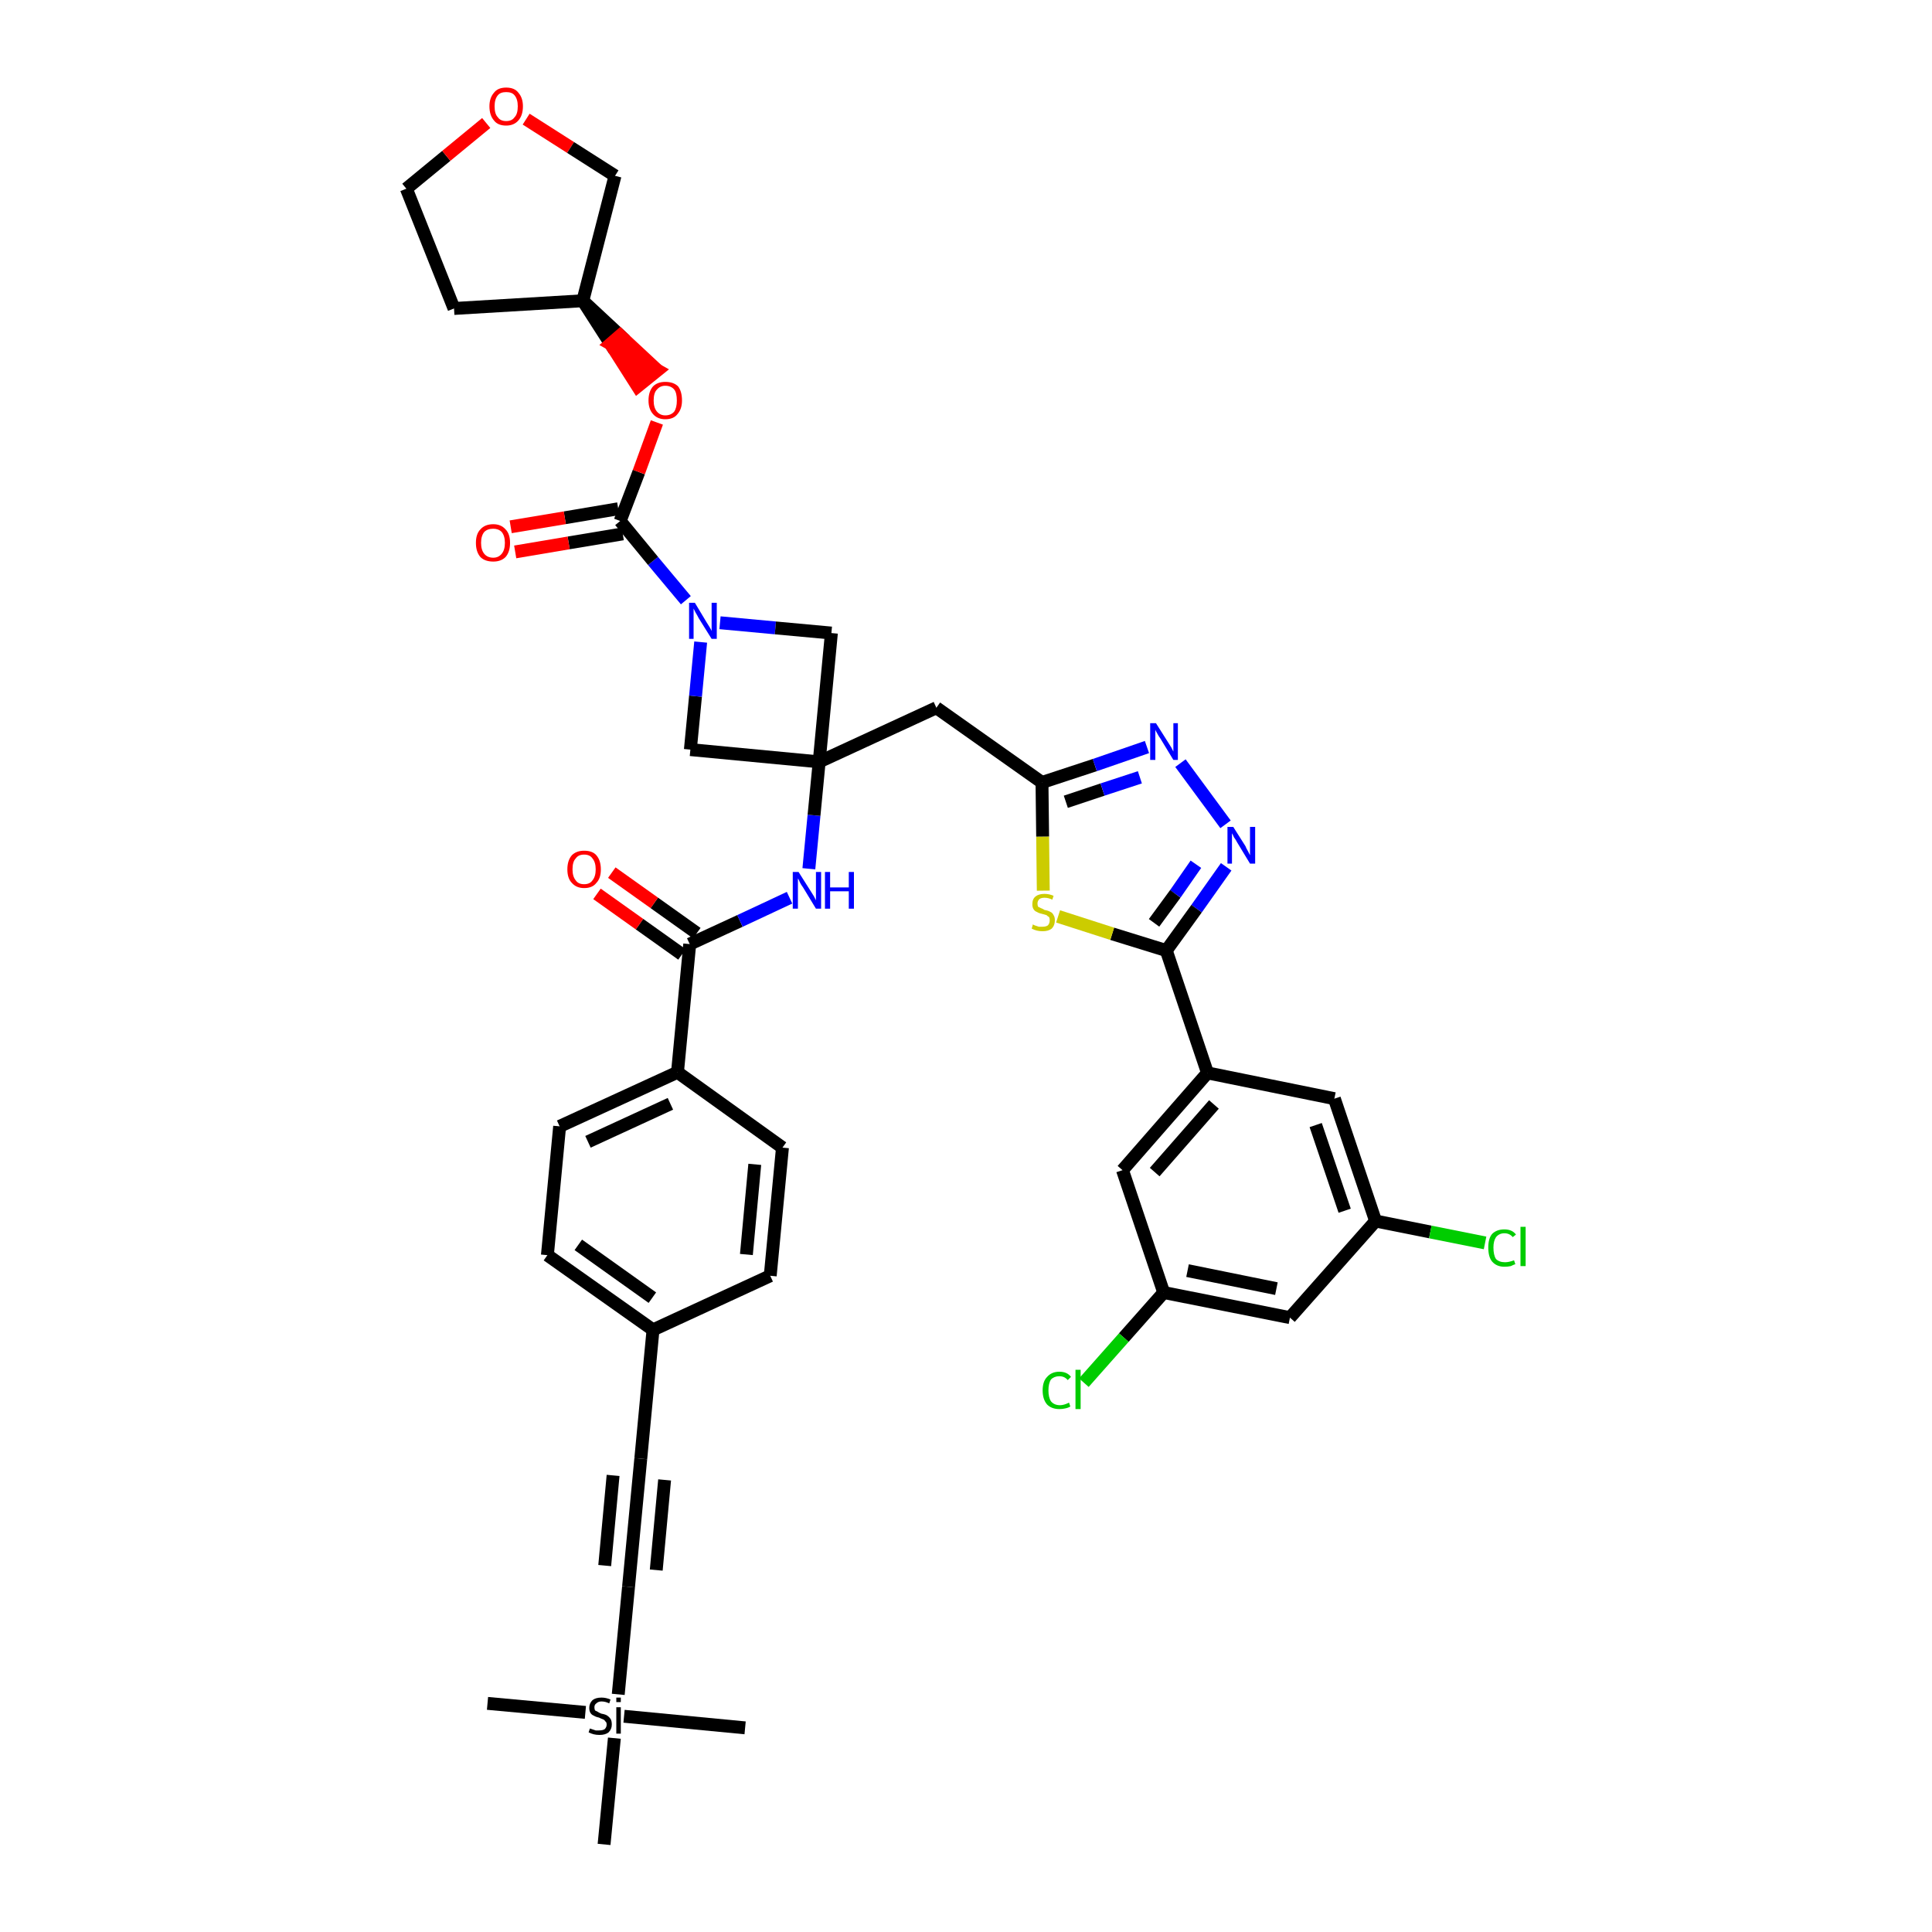 <?xml version='1.0' encoding='iso-8859-1'?>
<svg version='1.1' baseProfile='full'
              xmlns='http://www.w3.org/2000/svg'
                      xmlns:rdkit='http://www.rdkit.org/xml'
                      xmlns:xlink='http://www.w3.org/1999/xlink'
                  xml:space='preserve'
width='300px' height='300px' viewBox='0 0 300 300'>
<!-- END OF HEADER -->
<path class='bond-0 atom-0 atom-1' d='M 75.7,264.5 L 90.9,265.9' style='fill:none;fill-rule:evenodd;stroke:#000000;stroke-width:2.0px;stroke-linecap:butt;stroke-linejoin:miter;stroke-opacity:1' />
<path class='bond-1 atom-1 atom-2' d='M 96.9,266.5 L 115.7,268.3' style='fill:none;fill-rule:evenodd;stroke:#000000;stroke-width:2.0px;stroke-linecap:butt;stroke-linejoin:miter;stroke-opacity:1' />
<path class='bond-2 atom-1 atom-3' d='M 95.4,269.9 L 93.8,286.4' style='fill:none;fill-rule:evenodd;stroke:#000000;stroke-width:2.0px;stroke-linecap:butt;stroke-linejoin:miter;stroke-opacity:1' />
<path class='bond-3 atom-1 atom-4' d='M 96.0,263.1 L 97.6,246.4' style='fill:none;fill-rule:evenodd;stroke:#000000;stroke-width:2.0px;stroke-linecap:butt;stroke-linejoin:miter;stroke-opacity:1' />
<path class='bond-4 atom-4 atom-5' d='M 97.6,246.4 L 99.5,226.5' style='fill:none;fill-rule:evenodd;stroke:#000000;stroke-width:2.0px;stroke-linecap:butt;stroke-linejoin:miter;stroke-opacity:1' />
<path class='bond-4 atom-4 atom-5' d='M 101.9,243.8 L 103.2,229.8' style='fill:none;fill-rule:evenodd;stroke:#000000;stroke-width:2.0px;stroke-linecap:butt;stroke-linejoin:miter;stroke-opacity:1' />
<path class='bond-4 atom-4 atom-5' d='M 93.9,243.1 L 95.2,229.1' style='fill:none;fill-rule:evenodd;stroke:#000000;stroke-width:2.0px;stroke-linecap:butt;stroke-linejoin:miter;stroke-opacity:1' />
<path class='bond-5 atom-5 atom-6' d='M 99.5,226.5 L 101.4,206.5' style='fill:none;fill-rule:evenodd;stroke:#000000;stroke-width:2.0px;stroke-linecap:butt;stroke-linejoin:miter;stroke-opacity:1' />
<path class='bond-6 atom-6 atom-7' d='M 101.4,206.5 L 85.0,194.9' style='fill:none;fill-rule:evenodd;stroke:#000000;stroke-width:2.0px;stroke-linecap:butt;stroke-linejoin:miter;stroke-opacity:1' />
<path class='bond-6 atom-6 atom-7' d='M 101.3,201.5 L 89.8,193.3' style='fill:none;fill-rule:evenodd;stroke:#000000;stroke-width:2.0px;stroke-linecap:butt;stroke-linejoin:miter;stroke-opacity:1' />
<path class='bond-40 atom-40 atom-6' d='M 119.6,198.1 L 101.4,206.5' style='fill:none;fill-rule:evenodd;stroke:#000000;stroke-width:2.0px;stroke-linecap:butt;stroke-linejoin:miter;stroke-opacity:1' />
<path class='bond-7 atom-7 atom-8' d='M 85.0,194.9 L 86.9,174.9' style='fill:none;fill-rule:evenodd;stroke:#000000;stroke-width:2.0px;stroke-linecap:butt;stroke-linejoin:miter;stroke-opacity:1' />
<path class='bond-8 atom-8 atom-9' d='M 86.9,174.9 L 105.2,166.5' style='fill:none;fill-rule:evenodd;stroke:#000000;stroke-width:2.0px;stroke-linecap:butt;stroke-linejoin:miter;stroke-opacity:1' />
<path class='bond-8 atom-8 atom-9' d='M 91.3,177.3 L 104.1,171.4' style='fill:none;fill-rule:evenodd;stroke:#000000;stroke-width:2.0px;stroke-linecap:butt;stroke-linejoin:miter;stroke-opacity:1' />
<path class='bond-9 atom-9 atom-10' d='M 105.2,166.5 L 107.1,146.6' style='fill:none;fill-rule:evenodd;stroke:#000000;stroke-width:2.0px;stroke-linecap:butt;stroke-linejoin:miter;stroke-opacity:1' />
<path class='bond-38 atom-9 atom-39' d='M 105.2,166.5 L 121.5,178.2' style='fill:none;fill-rule:evenodd;stroke:#000000;stroke-width:2.0px;stroke-linecap:butt;stroke-linejoin:miter;stroke-opacity:1' />
<path class='bond-10 atom-10 atom-11' d='M 108.2,144.9 L 101.6,140.2' style='fill:none;fill-rule:evenodd;stroke:#000000;stroke-width:2.0px;stroke-linecap:butt;stroke-linejoin:miter;stroke-opacity:1' />
<path class='bond-10 atom-10 atom-11' d='M 101.6,140.2 L 95.0,135.5' style='fill:none;fill-rule:evenodd;stroke:#FF0000;stroke-width:2.0px;stroke-linecap:butt;stroke-linejoin:miter;stroke-opacity:1' />
<path class='bond-10 atom-10 atom-11' d='M 105.9,148.2 L 99.3,143.5' style='fill:none;fill-rule:evenodd;stroke:#000000;stroke-width:2.0px;stroke-linecap:butt;stroke-linejoin:miter;stroke-opacity:1' />
<path class='bond-10 atom-10 atom-11' d='M 99.3,143.5 L 92.7,138.8' style='fill:none;fill-rule:evenodd;stroke:#FF0000;stroke-width:2.0px;stroke-linecap:butt;stroke-linejoin:miter;stroke-opacity:1' />
<path class='bond-11 atom-10 atom-12' d='M 107.1,146.6 L 114.9,143.0' style='fill:none;fill-rule:evenodd;stroke:#000000;stroke-width:2.0px;stroke-linecap:butt;stroke-linejoin:miter;stroke-opacity:1' />
<path class='bond-11 atom-10 atom-12' d='M 114.9,143.0 L 122.6,139.4' style='fill:none;fill-rule:evenodd;stroke:#0000FF;stroke-width:2.0px;stroke-linecap:butt;stroke-linejoin:miter;stroke-opacity:1' />
<path class='bond-12 atom-12 atom-13' d='M 125.6,134.9 L 126.4,126.6' style='fill:none;fill-rule:evenodd;stroke:#0000FF;stroke-width:2.0px;stroke-linecap:butt;stroke-linejoin:miter;stroke-opacity:1' />
<path class='bond-12 atom-12 atom-13' d='M 126.4,126.6 L 127.2,118.3' style='fill:none;fill-rule:evenodd;stroke:#000000;stroke-width:2.0px;stroke-linecap:butt;stroke-linejoin:miter;stroke-opacity:1' />
<path class='bond-13 atom-13 atom-14' d='M 127.2,118.3 L 145.4,109.9' style='fill:none;fill-rule:evenodd;stroke:#000000;stroke-width:2.0px;stroke-linecap:butt;stroke-linejoin:miter;stroke-opacity:1' />
<path class='bond-27 atom-13 atom-28' d='M 127.2,118.3 L 107.2,116.4' style='fill:none;fill-rule:evenodd;stroke:#000000;stroke-width:2.0px;stroke-linecap:butt;stroke-linejoin:miter;stroke-opacity:1' />
<path class='bond-41 atom-38 atom-13' d='M 129.1,98.3 L 127.2,118.3' style='fill:none;fill-rule:evenodd;stroke:#000000;stroke-width:2.0px;stroke-linecap:butt;stroke-linejoin:miter;stroke-opacity:1' />
<path class='bond-14 atom-14 atom-15' d='M 145.4,109.9 L 161.8,121.5' style='fill:none;fill-rule:evenodd;stroke:#000000;stroke-width:2.0px;stroke-linecap:butt;stroke-linejoin:miter;stroke-opacity:1' />
<path class='bond-15 atom-15 atom-16' d='M 161.8,121.5 L 170.0,118.8' style='fill:none;fill-rule:evenodd;stroke:#000000;stroke-width:2.0px;stroke-linecap:butt;stroke-linejoin:miter;stroke-opacity:1' />
<path class='bond-15 atom-15 atom-16' d='M 170.0,118.8 L 178.1,116.0' style='fill:none;fill-rule:evenodd;stroke:#0000FF;stroke-width:2.0px;stroke-linecap:butt;stroke-linejoin:miter;stroke-opacity:1' />
<path class='bond-15 atom-15 atom-16' d='M 165.5,124.5 L 171.2,122.6' style='fill:none;fill-rule:evenodd;stroke:#000000;stroke-width:2.0px;stroke-linecap:butt;stroke-linejoin:miter;stroke-opacity:1' />
<path class='bond-15 atom-15 atom-16' d='M 171.2,122.6 L 177.0,120.7' style='fill:none;fill-rule:evenodd;stroke:#0000FF;stroke-width:2.0px;stroke-linecap:butt;stroke-linejoin:miter;stroke-opacity:1' />
<path class='bond-42 atom-27 atom-15' d='M 162.0,138.3 L 161.9,129.9' style='fill:none;fill-rule:evenodd;stroke:#CCCC00;stroke-width:2.0px;stroke-linecap:butt;stroke-linejoin:miter;stroke-opacity:1' />
<path class='bond-42 atom-27 atom-15' d='M 161.9,129.9 L 161.8,121.5' style='fill:none;fill-rule:evenodd;stroke:#000000;stroke-width:2.0px;stroke-linecap:butt;stroke-linejoin:miter;stroke-opacity:1' />
<path class='bond-16 atom-16 atom-17' d='M 183.3,118.5 L 190.3,128.0' style='fill:none;fill-rule:evenodd;stroke:#0000FF;stroke-width:2.0px;stroke-linecap:butt;stroke-linejoin:miter;stroke-opacity:1' />
<path class='bond-17 atom-17 atom-18' d='M 190.4,134.6 L 185.8,141.1' style='fill:none;fill-rule:evenodd;stroke:#0000FF;stroke-width:2.0px;stroke-linecap:butt;stroke-linejoin:miter;stroke-opacity:1' />
<path class='bond-17 atom-17 atom-18' d='M 185.8,141.1 L 181.1,147.6' style='fill:none;fill-rule:evenodd;stroke:#000000;stroke-width:2.0px;stroke-linecap:butt;stroke-linejoin:miter;stroke-opacity:1' />
<path class='bond-17 atom-17 atom-18' d='M 185.7,134.2 L 182.5,138.8' style='fill:none;fill-rule:evenodd;stroke:#0000FF;stroke-width:2.0px;stroke-linecap:butt;stroke-linejoin:miter;stroke-opacity:1' />
<path class='bond-17 atom-17 atom-18' d='M 182.5,138.8 L 179.2,143.3' style='fill:none;fill-rule:evenodd;stroke:#000000;stroke-width:2.0px;stroke-linecap:butt;stroke-linejoin:miter;stroke-opacity:1' />
<path class='bond-18 atom-18 atom-19' d='M 181.1,147.6 L 187.5,166.6' style='fill:none;fill-rule:evenodd;stroke:#000000;stroke-width:2.0px;stroke-linecap:butt;stroke-linejoin:miter;stroke-opacity:1' />
<path class='bond-26 atom-18 atom-27' d='M 181.1,147.6 L 172.7,145.0' style='fill:none;fill-rule:evenodd;stroke:#000000;stroke-width:2.0px;stroke-linecap:butt;stroke-linejoin:miter;stroke-opacity:1' />
<path class='bond-26 atom-18 atom-27' d='M 172.7,145.0 L 164.3,142.3' style='fill:none;fill-rule:evenodd;stroke:#CCCC00;stroke-width:2.0px;stroke-linecap:butt;stroke-linejoin:miter;stroke-opacity:1' />
<path class='bond-19 atom-19 atom-20' d='M 187.5,166.6 L 174.3,181.7' style='fill:none;fill-rule:evenodd;stroke:#000000;stroke-width:2.0px;stroke-linecap:butt;stroke-linejoin:miter;stroke-opacity:1' />
<path class='bond-19 atom-19 atom-20' d='M 188.5,171.5 L 179.3,182.0' style='fill:none;fill-rule:evenodd;stroke:#000000;stroke-width:2.0px;stroke-linecap:butt;stroke-linejoin:miter;stroke-opacity:1' />
<path class='bond-44 atom-26 atom-19' d='M 207.2,170.6 L 187.5,166.6' style='fill:none;fill-rule:evenodd;stroke:#000000;stroke-width:2.0px;stroke-linecap:butt;stroke-linejoin:miter;stroke-opacity:1' />
<path class='bond-20 atom-20 atom-21' d='M 174.3,181.7 L 180.7,200.7' style='fill:none;fill-rule:evenodd;stroke:#000000;stroke-width:2.0px;stroke-linecap:butt;stroke-linejoin:miter;stroke-opacity:1' />
<path class='bond-21 atom-21 atom-22' d='M 180.7,200.7 L 174.5,207.7' style='fill:none;fill-rule:evenodd;stroke:#000000;stroke-width:2.0px;stroke-linecap:butt;stroke-linejoin:miter;stroke-opacity:1' />
<path class='bond-21 atom-21 atom-22' d='M 174.5,207.7 L 168.3,214.7' style='fill:none;fill-rule:evenodd;stroke:#00CC00;stroke-width:2.0px;stroke-linecap:butt;stroke-linejoin:miter;stroke-opacity:1' />
<path class='bond-22 atom-21 atom-23' d='M 180.7,200.7 L 200.3,204.6' style='fill:none;fill-rule:evenodd;stroke:#000000;stroke-width:2.0px;stroke-linecap:butt;stroke-linejoin:miter;stroke-opacity:1' />
<path class='bond-22 atom-21 atom-23' d='M 184.4,197.3 L 198.2,200.1' style='fill:none;fill-rule:evenodd;stroke:#000000;stroke-width:2.0px;stroke-linecap:butt;stroke-linejoin:miter;stroke-opacity:1' />
<path class='bond-23 atom-23 atom-24' d='M 200.3,204.6 L 213.6,189.6' style='fill:none;fill-rule:evenodd;stroke:#000000;stroke-width:2.0px;stroke-linecap:butt;stroke-linejoin:miter;stroke-opacity:1' />
<path class='bond-24 atom-24 atom-25' d='M 213.6,189.6 L 222.1,191.3' style='fill:none;fill-rule:evenodd;stroke:#000000;stroke-width:2.0px;stroke-linecap:butt;stroke-linejoin:miter;stroke-opacity:1' />
<path class='bond-24 atom-24 atom-25' d='M 222.1,191.3 L 230.6,193.0' style='fill:none;fill-rule:evenodd;stroke:#00CC00;stroke-width:2.0px;stroke-linecap:butt;stroke-linejoin:miter;stroke-opacity:1' />
<path class='bond-25 atom-24 atom-26' d='M 213.6,189.6 L 207.2,170.6' style='fill:none;fill-rule:evenodd;stroke:#000000;stroke-width:2.0px;stroke-linecap:butt;stroke-linejoin:miter;stroke-opacity:1' />
<path class='bond-25 atom-24 atom-26' d='M 208.8,188.0 L 204.3,174.7' style='fill:none;fill-rule:evenodd;stroke:#000000;stroke-width:2.0px;stroke-linecap:butt;stroke-linejoin:miter;stroke-opacity:1' />
<path class='bond-28 atom-28 atom-29' d='M 107.2,116.4 L 108.0,108.1' style='fill:none;fill-rule:evenodd;stroke:#000000;stroke-width:2.0px;stroke-linecap:butt;stroke-linejoin:miter;stroke-opacity:1' />
<path class='bond-28 atom-28 atom-29' d='M 108.0,108.1 L 108.8,99.7' style='fill:none;fill-rule:evenodd;stroke:#0000FF;stroke-width:2.0px;stroke-linecap:butt;stroke-linejoin:miter;stroke-opacity:1' />
<path class='bond-29 atom-29 atom-30' d='M 106.5,93.2 L 101.4,87.1' style='fill:none;fill-rule:evenodd;stroke:#0000FF;stroke-width:2.0px;stroke-linecap:butt;stroke-linejoin:miter;stroke-opacity:1' />
<path class='bond-29 atom-29 atom-30' d='M 101.4,87.1 L 96.3,80.9' style='fill:none;fill-rule:evenodd;stroke:#000000;stroke-width:2.0px;stroke-linecap:butt;stroke-linejoin:miter;stroke-opacity:1' />
<path class='bond-37 atom-29 atom-38' d='M 111.8,96.7 L 120.4,97.5' style='fill:none;fill-rule:evenodd;stroke:#0000FF;stroke-width:2.0px;stroke-linecap:butt;stroke-linejoin:miter;stroke-opacity:1' />
<path class='bond-37 atom-29 atom-38' d='M 120.4,97.5 L 129.1,98.3' style='fill:none;fill-rule:evenodd;stroke:#000000;stroke-width:2.0px;stroke-linecap:butt;stroke-linejoin:miter;stroke-opacity:1' />
<path class='bond-30 atom-30 atom-31' d='M 96.0,79.0 L 87.7,80.4' style='fill:none;fill-rule:evenodd;stroke:#000000;stroke-width:2.0px;stroke-linecap:butt;stroke-linejoin:miter;stroke-opacity:1' />
<path class='bond-30 atom-30 atom-31' d='M 87.7,80.4 L 79.3,81.8' style='fill:none;fill-rule:evenodd;stroke:#FF0000;stroke-width:2.0px;stroke-linecap:butt;stroke-linejoin:miter;stroke-opacity:1' />
<path class='bond-30 atom-30 atom-31' d='M 96.7,82.9 L 88.3,84.3' style='fill:none;fill-rule:evenodd;stroke:#000000;stroke-width:2.0px;stroke-linecap:butt;stroke-linejoin:miter;stroke-opacity:1' />
<path class='bond-30 atom-30 atom-31' d='M 88.3,84.3 L 80.0,85.7' style='fill:none;fill-rule:evenodd;stroke:#FF0000;stroke-width:2.0px;stroke-linecap:butt;stroke-linejoin:miter;stroke-opacity:1' />
<path class='bond-31 atom-30 atom-32' d='M 96.3,80.9 L 99.2,73.3' style='fill:none;fill-rule:evenodd;stroke:#000000;stroke-width:2.0px;stroke-linecap:butt;stroke-linejoin:miter;stroke-opacity:1' />
<path class='bond-31 atom-30 atom-32' d='M 99.2,73.3 L 102.0,65.6' style='fill:none;fill-rule:evenodd;stroke:#FF0000;stroke-width:2.0px;stroke-linecap:butt;stroke-linejoin:miter;stroke-opacity:1' />
<path class='bond-32 atom-33 atom-32' d='M 90.5,46.7 L 94.8,53.4 L 96.3,52.1 Z' style='fill:#000000;fill-rule:evenodd;fill-opacity:1;stroke:#000000;stroke-width:2.0px;stroke-linecap:butt;stroke-linejoin:miter;stroke-opacity:1;' />
<path class='bond-32 atom-33 atom-32' d='M 94.8,53.4 L 102.1,57.5 L 99.0,60.0 Z' style='fill:#FF0000;fill-rule:evenodd;fill-opacity:1;stroke:#FF0000;stroke-width:2.0px;stroke-linecap:butt;stroke-linejoin:miter;stroke-opacity:1;' />
<path class='bond-32 atom-33 atom-32' d='M 94.8,53.4 L 96.3,52.1 L 102.1,57.5 Z' style='fill:#FF0000;fill-rule:evenodd;fill-opacity:1;stroke:#FF0000;stroke-width:2.0px;stroke-linecap:butt;stroke-linejoin:miter;stroke-opacity:1;' />
<path class='bond-33 atom-33 atom-34' d='M 90.5,46.7 L 70.5,47.9' style='fill:none;fill-rule:evenodd;stroke:#000000;stroke-width:2.0px;stroke-linecap:butt;stroke-linejoin:miter;stroke-opacity:1' />
<path class='bond-43 atom-37 atom-33' d='M 95.5,27.3 L 90.5,46.7' style='fill:none;fill-rule:evenodd;stroke:#000000;stroke-width:2.0px;stroke-linecap:butt;stroke-linejoin:miter;stroke-opacity:1' />
<path class='bond-34 atom-34 atom-35' d='M 70.5,47.9 L 63.1,29.3' style='fill:none;fill-rule:evenodd;stroke:#000000;stroke-width:2.0px;stroke-linecap:butt;stroke-linejoin:miter;stroke-opacity:1' />
<path class='bond-35 atom-35 atom-36' d='M 63.1,29.3 L 69.3,24.2' style='fill:none;fill-rule:evenodd;stroke:#000000;stroke-width:2.0px;stroke-linecap:butt;stroke-linejoin:miter;stroke-opacity:1' />
<path class='bond-35 atom-35 atom-36' d='M 69.3,24.2 L 75.5,19.1' style='fill:none;fill-rule:evenodd;stroke:#FF0000;stroke-width:2.0px;stroke-linecap:butt;stroke-linejoin:miter;stroke-opacity:1' />
<path class='bond-36 atom-36 atom-37' d='M 81.7,18.5 L 88.6,22.9' style='fill:none;fill-rule:evenodd;stroke:#FF0000;stroke-width:2.0px;stroke-linecap:butt;stroke-linejoin:miter;stroke-opacity:1' />
<path class='bond-36 atom-36 atom-37' d='M 88.6,22.9 L 95.5,27.3' style='fill:none;fill-rule:evenodd;stroke:#000000;stroke-width:2.0px;stroke-linecap:butt;stroke-linejoin:miter;stroke-opacity:1' />
<path class='bond-39 atom-39 atom-40' d='M 121.5,178.2 L 119.6,198.1' style='fill:none;fill-rule:evenodd;stroke:#000000;stroke-width:2.0px;stroke-linecap:butt;stroke-linejoin:miter;stroke-opacity:1' />
<path class='bond-39 atom-39 atom-40' d='M 117.2,180.8 L 115.9,194.8' style='fill:none;fill-rule:evenodd;stroke:#000000;stroke-width:2.0px;stroke-linecap:butt;stroke-linejoin:miter;stroke-opacity:1' />
<path  class='atom-1' d='M 91.6 268.4
Q 91.6 268.4, 91.9 268.5
Q 92.2 268.6, 92.5 268.7
Q 92.8 268.7, 93.0 268.7
Q 93.6 268.7, 93.9 268.5
Q 94.2 268.2, 94.2 267.8
Q 94.2 267.4, 94.0 267.3
Q 93.9 267.1, 93.7 267.0
Q 93.4 266.9, 93.0 266.7
Q 92.5 266.6, 92.2 266.4
Q 91.9 266.3, 91.7 266.0
Q 91.5 265.7, 91.5 265.2
Q 91.5 264.5, 92.0 264.0
Q 92.5 263.6, 93.4 263.6
Q 94.1 263.6, 94.8 263.9
L 94.6 264.5
Q 94.0 264.2, 93.4 264.2
Q 92.9 264.2, 92.6 264.5
Q 92.3 264.7, 92.3 265.1
Q 92.3 265.4, 92.4 265.6
Q 92.6 265.7, 92.8 265.8
Q 93.1 266.0, 93.4 266.1
Q 94.0 266.2, 94.3 266.4
Q 94.6 266.6, 94.8 266.9
Q 95.0 267.2, 95.0 267.8
Q 95.0 268.5, 94.5 269.0
Q 94.0 269.4, 93.1 269.4
Q 92.6 269.4, 92.2 269.3
Q 91.8 269.2, 91.4 269.0
L 91.6 268.4
' fill='#000000'/>
<path  class='atom-1' d='M 95.7 263.6
L 96.4 263.6
L 96.4 264.3
L 95.7 264.3
L 95.7 263.6
M 95.7 265.1
L 96.4 265.1
L 96.4 269.2
L 95.7 269.2
L 95.7 265.1
' fill='#000000'/>
<path  class='atom-11' d='M 88.1 135.0
Q 88.1 133.6, 88.8 132.8
Q 89.5 132.1, 90.7 132.1
Q 92.0 132.1, 92.6 132.8
Q 93.3 133.6, 93.3 135.0
Q 93.3 136.4, 92.6 137.1
Q 92.0 137.9, 90.7 137.9
Q 89.5 137.9, 88.8 137.1
Q 88.1 136.4, 88.1 135.0
M 90.7 137.3
Q 91.6 137.3, 92.0 136.7
Q 92.5 136.1, 92.5 135.0
Q 92.5 133.9, 92.0 133.3
Q 91.6 132.7, 90.7 132.7
Q 89.8 132.7, 89.4 133.3
Q 88.9 133.8, 88.9 135.0
Q 88.9 136.1, 89.4 136.7
Q 89.8 137.3, 90.7 137.3
' fill='#FF0000'/>
<path  class='atom-12' d='M 124.0 135.4
L 125.9 138.4
Q 126.1 138.7, 126.4 139.2
Q 126.7 139.8, 126.7 139.8
L 126.7 135.4
L 127.5 135.4
L 127.5 141.1
L 126.7 141.1
L 124.7 137.8
Q 124.4 137.4, 124.2 137.0
Q 124.0 136.5, 123.9 136.4
L 123.9 141.1
L 123.1 141.1
L 123.1 135.4
L 124.0 135.4
' fill='#0000FF'/>
<path  class='atom-12' d='M 128.1 135.4
L 128.9 135.4
L 128.9 137.8
L 131.8 137.8
L 131.8 135.4
L 132.6 135.4
L 132.6 141.1
L 131.8 141.1
L 131.8 138.4
L 128.9 138.4
L 128.9 141.1
L 128.1 141.1
L 128.1 135.4
' fill='#0000FF'/>
<path  class='atom-16' d='M 179.5 112.3
L 181.4 115.3
Q 181.6 115.6, 181.9 116.1
Q 182.2 116.7, 182.2 116.7
L 182.2 112.3
L 182.9 112.3
L 182.9 118.0
L 182.2 118.0
L 180.2 114.7
Q 179.9 114.3, 179.7 113.9
Q 179.4 113.4, 179.4 113.3
L 179.4 118.0
L 178.6 118.0
L 178.6 112.3
L 179.5 112.3
' fill='#0000FF'/>
<path  class='atom-17' d='M 191.5 128.4
L 193.4 131.4
Q 193.5 131.7, 193.8 132.2
Q 194.1 132.8, 194.1 132.8
L 194.1 128.4
L 194.9 128.4
L 194.9 134.1
L 194.1 134.1
L 192.1 130.8
Q 191.9 130.4, 191.6 130.0
Q 191.4 129.5, 191.3 129.4
L 191.3 134.1
L 190.6 134.1
L 190.6 128.4
L 191.5 128.4
' fill='#0000FF'/>
<path  class='atom-22' d='M 161.9 215.9
Q 161.9 214.5, 162.6 213.8
Q 163.3 213.0, 164.5 213.0
Q 165.7 213.0, 166.3 213.8
L 165.8 214.3
Q 165.3 213.7, 164.5 213.7
Q 163.7 213.7, 163.2 214.2
Q 162.8 214.8, 162.8 215.9
Q 162.8 217.0, 163.2 217.6
Q 163.7 218.2, 164.6 218.2
Q 165.2 218.2, 166.0 217.8
L 166.2 218.4
Q 165.9 218.6, 165.4 218.7
Q 165.0 218.8, 164.5 218.8
Q 163.3 218.8, 162.6 218.1
Q 161.9 217.3, 161.9 215.9
' fill='#00CC00'/>
<path  class='atom-22' d='M 167.0 212.7
L 167.8 212.7
L 167.8 218.8
L 167.0 218.8
L 167.0 212.7
' fill='#00CC00'/>
<path  class='atom-25' d='M 231.1 193.7
Q 231.1 192.3, 231.7 191.6
Q 232.4 190.9, 233.6 190.9
Q 234.8 190.9, 235.4 191.7
L 234.9 192.1
Q 234.4 191.5, 233.6 191.5
Q 232.8 191.5, 232.3 192.1
Q 231.9 192.7, 231.9 193.7
Q 231.9 194.9, 232.3 195.5
Q 232.8 196.0, 233.7 196.0
Q 234.3 196.0, 235.1 195.7
L 235.3 196.3
Q 235.0 196.4, 234.6 196.6
Q 234.1 196.7, 233.6 196.7
Q 232.4 196.7, 231.7 195.9
Q 231.1 195.2, 231.1 193.7
' fill='#00CC00'/>
<path  class='atom-25' d='M 236.1 190.5
L 236.9 190.5
L 236.9 196.6
L 236.1 196.6
L 236.1 190.5
' fill='#00CC00'/>
<path  class='atom-27' d='M 160.4 143.5
Q 160.4 143.6, 160.7 143.7
Q 161.0 143.8, 161.3 143.9
Q 161.6 143.9, 161.9 143.9
Q 162.4 143.9, 162.7 143.7
Q 163.0 143.4, 163.0 142.9
Q 163.0 142.6, 162.9 142.4
Q 162.7 142.3, 162.5 142.1
Q 162.2 142.0, 161.8 141.9
Q 161.3 141.8, 161.0 141.6
Q 160.7 141.5, 160.5 141.2
Q 160.3 140.9, 160.3 140.4
Q 160.3 139.6, 160.8 139.2
Q 161.3 138.8, 162.2 138.8
Q 162.9 138.8, 163.6 139.1
L 163.4 139.7
Q 162.8 139.4, 162.2 139.4
Q 161.7 139.4, 161.4 139.6
Q 161.1 139.9, 161.1 140.3
Q 161.1 140.6, 161.2 140.8
Q 161.4 140.9, 161.6 141.0
Q 161.9 141.1, 162.2 141.3
Q 162.8 141.4, 163.1 141.6
Q 163.4 141.7, 163.6 142.1
Q 163.8 142.4, 163.8 142.9
Q 163.8 143.7, 163.3 144.2
Q 162.8 144.6, 161.9 144.6
Q 161.4 144.6, 161.0 144.5
Q 160.6 144.4, 160.2 144.2
L 160.4 143.5
' fill='#CCCC00'/>
<path  class='atom-29' d='M 107.9 93.6
L 109.7 96.6
Q 109.9 96.9, 110.2 97.4
Q 110.5 97.9, 110.5 98.0
L 110.5 93.6
L 111.3 93.6
L 111.3 99.2
L 110.5 99.2
L 108.5 96.0
Q 108.3 95.6, 108.0 95.1
Q 107.8 94.7, 107.7 94.5
L 107.7 99.2
L 107.0 99.2
L 107.0 93.6
L 107.9 93.6
' fill='#0000FF'/>
<path  class='atom-31' d='M 73.9 84.3
Q 73.9 82.9, 74.6 82.2
Q 75.3 81.4, 76.6 81.4
Q 77.8 81.4, 78.5 82.2
Q 79.2 82.9, 79.2 84.3
Q 79.2 85.7, 78.5 86.5
Q 77.8 87.2, 76.6 87.2
Q 75.3 87.2, 74.6 86.5
Q 73.9 85.7, 73.9 84.3
M 76.6 86.6
Q 77.4 86.6, 77.9 86.0
Q 78.4 85.4, 78.4 84.3
Q 78.4 83.2, 77.9 82.6
Q 77.4 82.1, 76.6 82.1
Q 75.7 82.1, 75.2 82.6
Q 74.7 83.2, 74.7 84.3
Q 74.7 85.4, 75.2 86.0
Q 75.7 86.6, 76.6 86.6
' fill='#FF0000'/>
<path  class='atom-32' d='M 100.7 62.2
Q 100.7 60.8, 101.4 60.0
Q 102.1 59.3, 103.3 59.3
Q 104.6 59.3, 105.3 60.0
Q 105.9 60.8, 105.9 62.2
Q 105.9 63.5, 105.2 64.3
Q 104.6 65.1, 103.3 65.1
Q 102.1 65.1, 101.4 64.3
Q 100.7 63.5, 100.7 62.2
M 103.3 64.5
Q 104.2 64.5, 104.7 63.9
Q 105.1 63.3, 105.1 62.2
Q 105.1 61.0, 104.7 60.5
Q 104.2 59.9, 103.3 59.9
Q 102.5 59.9, 102.0 60.5
Q 101.5 61.0, 101.5 62.2
Q 101.5 63.3, 102.0 63.9
Q 102.5 64.5, 103.3 64.5
' fill='#FF0000'/>
<path  class='atom-36' d='M 76.0 16.5
Q 76.0 15.2, 76.7 14.4
Q 77.3 13.6, 78.6 13.6
Q 79.9 13.6, 80.5 14.4
Q 81.2 15.2, 81.2 16.5
Q 81.2 17.9, 80.5 18.7
Q 79.8 19.5, 78.6 19.5
Q 77.3 19.5, 76.7 18.7
Q 76.0 17.9, 76.0 16.5
M 78.6 18.8
Q 79.5 18.8, 79.9 18.2
Q 80.4 17.7, 80.4 16.5
Q 80.4 15.4, 79.9 14.8
Q 79.5 14.3, 78.6 14.3
Q 77.7 14.3, 77.3 14.8
Q 76.8 15.4, 76.8 16.5
Q 76.8 17.7, 77.3 18.2
Q 77.7 18.8, 78.6 18.8
' fill='#FF0000'/>
</svg>
